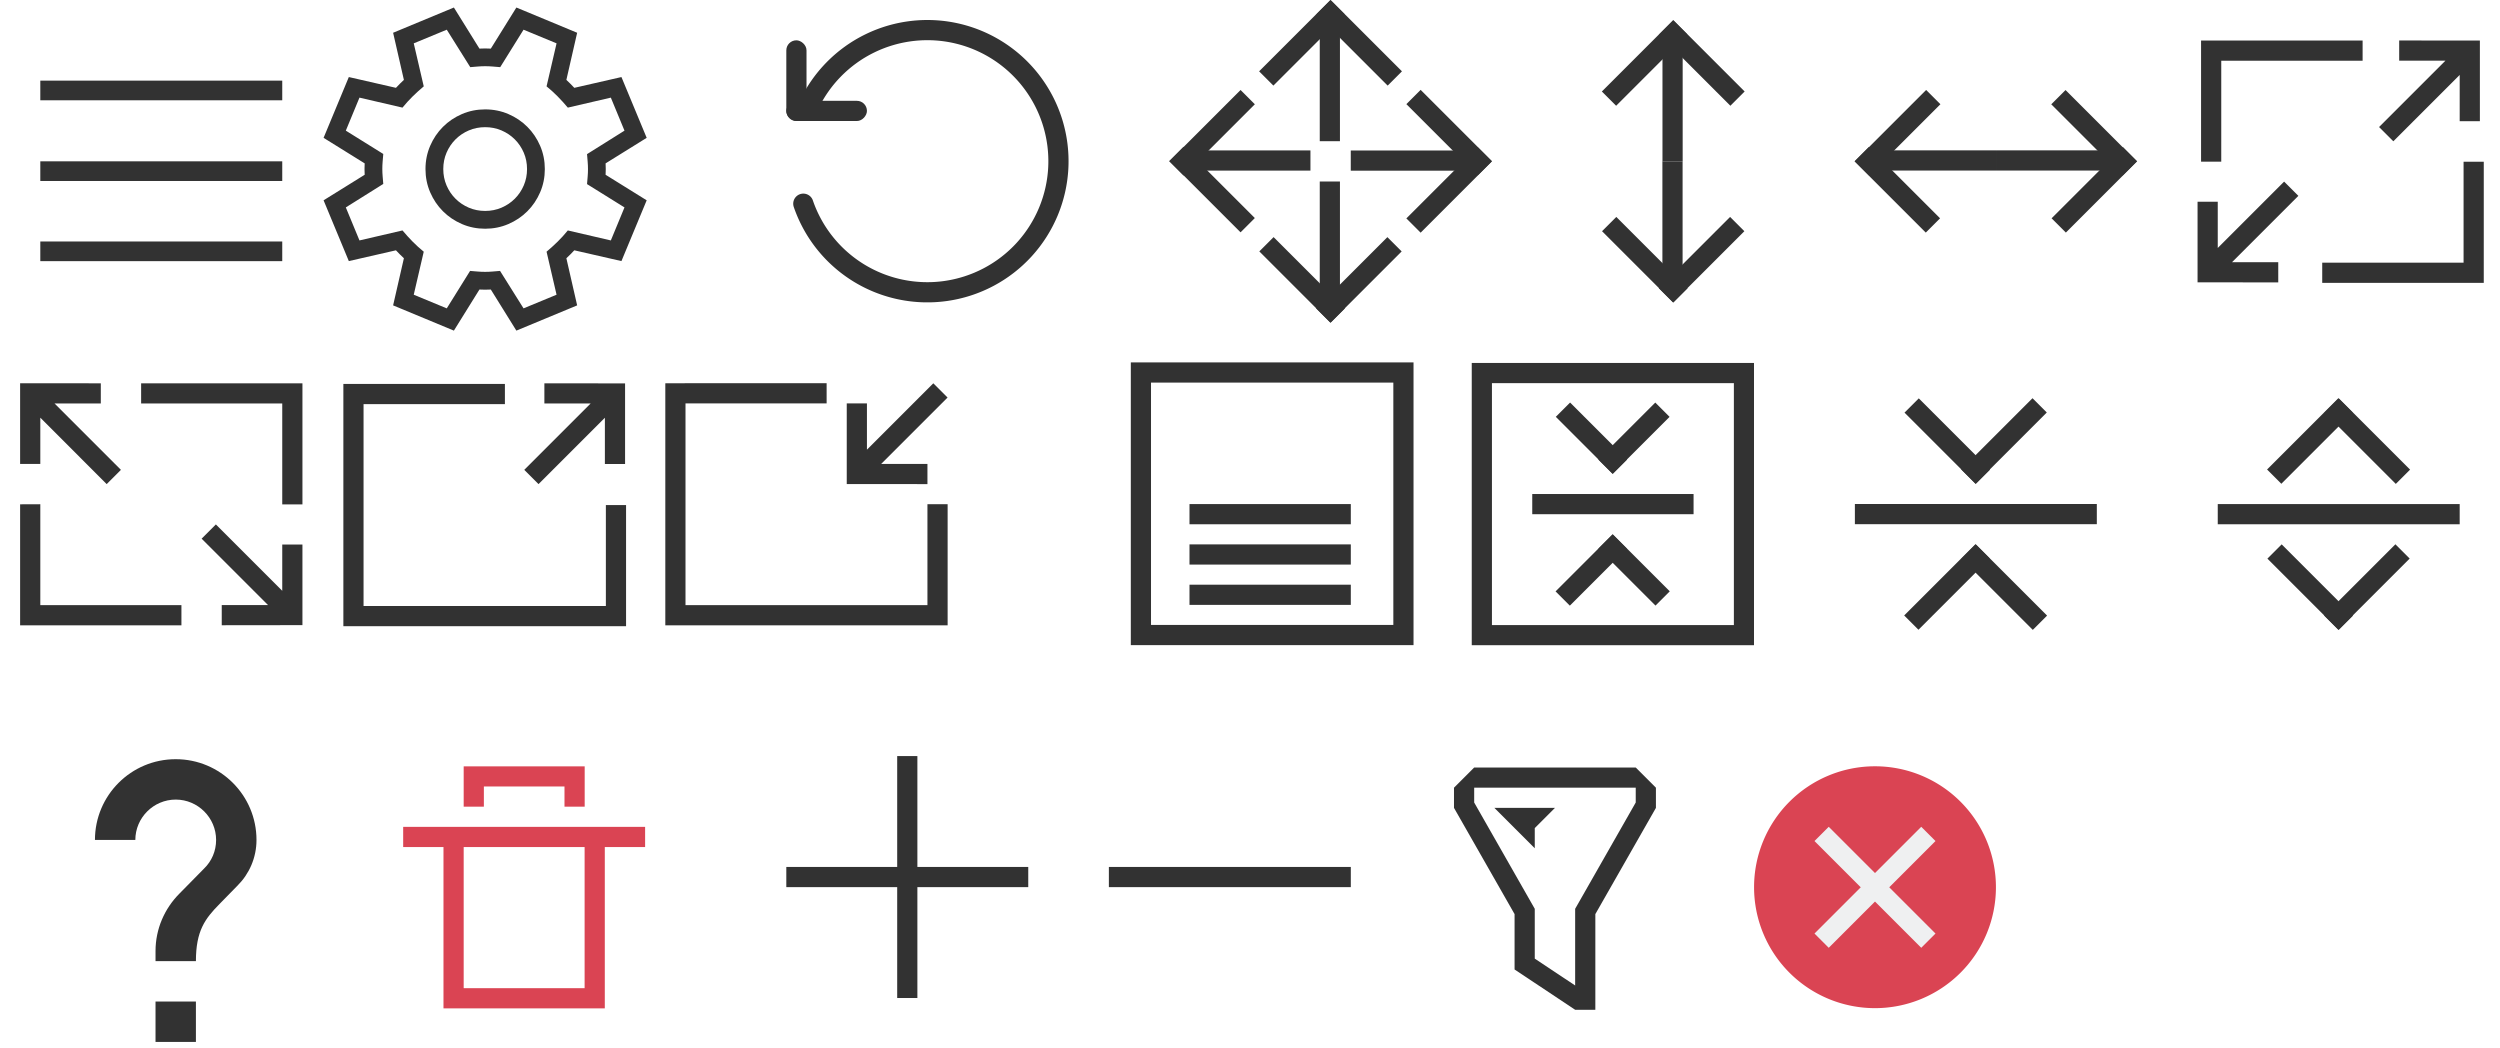 <?xml version="1.0" encoding="UTF-8" standalone="no"?>
<svg
   xmlns:dc="http://purl.org/dc/elements/1.1/"
   xmlns:cc="http://creativecommons.org/ns#"
   xmlns:rdf="http://www.w3.org/1999/02/22-rdf-syntax-ns#"
   xmlns:svg="http://www.w3.org/2000/svg"
   xmlns="http://www.w3.org/2000/svg"
   xmlns:sodipodi="http://sodipodi.sourceforge.net/DTD/sodipodi-0.dtd"
   xmlns:inkscape="http://www.inkscape.org/namespaces/inkscape"
   width="124"
   height="52"
   version="1.1"
   viewBox="0 0 32.808 13.758"
   id="svg133"
   sodipodi:docname="configuration-icons.svg"
   inkscape:version="0.92.4 5da689c313, 2019-01-14">
  <sodipodi:namedview
     pagecolor="#c8c8c8"
     bordercolor="#666666"
     borderopacity="1"
     objecttolerance="10"
     gridtolerance="10"
     guidetolerance="10"
     inkscape:pageopacity="0"
     inkscape:pageshadow="2"
     inkscape:window-width="1920"
     inkscape:window-height="1007"
     id="namedview135"
     showgrid="true"
     inkscape:zoom="8"
     inkscape:cx="50.059631"
     inkscape:cy="40.979486"
     inkscape:window-x="0"
     inkscape:window-y="0"
     inkscape:window-maximized="1"
     inkscape:current-layer="svg133"
     inkscape:snap-bbox="true"
     inkscape:bbox-nodes="true"
     inkscape:snap-bbox-edge-midpoints="true">
    <inkscape:grid
       type="xygrid"
       id="grid944" />
  </sodipodi:namedview>
  <defs
     id="defs3">
    <style
       id="current-color-scheme"
       type="text/css">.ColorScheme-Text {
        color:#31363b;
        stop-color:#31363b;
      }
      .ColorScheme-Background {
        color:#eff0f1;
        stop-color:#eff0f1;
      }
      .ColorScheme-Highlight {
        color:#3daee9;
        stop-color:#3daee9;
      }
      .ColorScheme-ViewText {
        color:#31363b;
        stop-color:#31363b;
      }
      .ColorScheme-ViewBackground {
        color:#fcfcfc;
        stop-color:#fcfcfc;
      }
      .ColorScheme-ViewHover {
        color:#93cee9;
        stop-color:#93cee9;
      }
      .ColorScheme-ViewFocus{
        color:#3daee9;
        stop-color:#3daee9;
      }
      .ColorScheme-ButtonText {
        color:#31363b;
        stop-color:#31363b;
      }
      .ColorScheme-ButtonBackground {
        color:#eff0f1;
        stop-color:#eff0f1;
      }
      .ColorScheme-ButtonHover {
        color:#93cee9;
        stop-color:#93cee9;
      }
      .ColorScheme-ButtonFocus{
        color:#3daee9;
        stop-color:#3daee9;
      }</style>
  </defs>
  <g
     transform="translate(0.526,-249.372)"
     id="help">
    <rect
       style="opacity:0"
       id="rect115"
       height="4.233"
       width="4.233"
       y="258.9"
       x="-0.53" />
    <g
       id="g119"
       transform="matrix(0.265,0,0,0.265,-118,149.89)">
      <path
         style="fill:#323232;fill-opacity:1"
         inkscape:connector-curvature="0"
         id="path117"
         d="m 453,427 h -2 v -2 h 2 z m 2.07,-7.75 -0.9,0.92 C 453.45,420.9 453,421.5 453,423 h -2 v -0.5 c 0,-1.1 0.45,-2.1 1.17,-2.83 l 1.24,-1.26 c 0.37,-0.36 0.59,-0.86 0.59,-1.41 0,-1.1 -0.9,-2 -2,-2 -1.1,0 -2,0.9 -2,2 h -2 c 0,-2.21 1.79,-4 4,-4 2.21,0 4,1.79 4,4 0,0.88 -0.36,1.68 -0.93,2.25 z" />
    </g>
  </g>
  <g
     id="configure"
     transform="matrix(0.265,0,0,0.265,-0.383,-65.986)">
    <rect
       y="249.375"
       x="17.471"
       height="16"
       width="16"
       id="rect4156"
       style="opacity:1;fill:none;fill-opacity:1;stroke:none;stroke-width:3.78" />
    <path
       class="ColorScheme-Text"
       inkscape:connector-curvature="0"
       style="color:#31363b;display:inline;overflow:visible;visibility:visible;fill:#323232;fill-opacity:1;fill-rule:nonzero;stroke:none;stroke-width:2.75;marker:none;enable-background:accumulate"
       d="m 31.435,257.658 q 0,-0.071 0.004,-0.141 0.004,-0.071 0.004,-0.141 0,-0.071 -0.004,-0.141 -0.004,-0.071 -0.004,-0.141 l 2.035,-1.265 -1.25,-3.01 -2.334,0.534 q -0.189,-0.204 -0.393,-0.393 l 0.534,-2.334 -3.01,-1.25 -1.265,2.035 q -0.071,0 -0.141,-0.004 -0.071,-0.004 -0.141,-0.004 -0.071,0 -0.141,0.004 -0.071,0.004 -0.141,0.004 l -1.265,-2.035 -3.01,1.25 0.534,2.334 q -0.204,0.189 -0.393,0.393 l -2.334,-0.534 -1.25,3.01 2.035,1.265 q 0,0.071 -0.004,0.141 -0.004,0.071 -0.004,0.141 0,0.071 0.004,0.141 0.004,0.071 0.004,0.141 l -2.035,1.265 1.25,3.01 2.334,-0.534 q 0.189,0.204 0.393,0.393 l -0.534,2.334 3.01,1.25 1.265,-2.035 q 0.071,0 0.141,0.004 0.071,0.004 0.141,0.004 0.071,0 0.141,-0.004 0.071,-0.004 0.141,-0.004 l 1.265,2.035 3.01,-1.25 -0.534,-2.334 q 0.204,-0.189 0.393,-0.393 l 2.334,0.534 1.25,-3.01 z m -0.919,-1.022 q 0.016,0.189 0.031,0.373 0.016,0.185 0.016,0.373 0,0.181 -0.016,0.369 -0.016,0.189 -0.031,0.369 l 1.855,1.155 -0.676,1.635 -2.13,-0.495 q -0.244,0.299 -0.499,0.55 -0.255,0.251 -0.554,0.503 l 0.495,2.13 -1.635,0.676 -1.163,-1.855 q -0.181,0.016 -0.369,0.031 -0.189,0.016 -0.369,0.016 -0.189,0 -0.373,-0.016 -0.185,-0.016 -0.373,-0.031 l -1.155,1.855 -1.635,-0.676 0.495,-2.13 q -0.299,-0.244 -0.55,-0.499 -0.251,-0.255 -0.503,-0.554 l -2.13,0.495 -0.676,-1.635 1.855,-1.163 q -0.016,-0.189 -0.031,-0.373 -0.016,-0.185 -0.016,-0.373 0,-0.181 0.016,-0.369 0.016,-0.189 0.031,-0.369 l -1.855,-1.155 0.676,-1.635 2.13,0.495 q 0.244,-0.299 0.499,-0.55 0.255,-0.251 0.554,-0.503 l -0.495,-2.13 1.635,-0.676 1.163,1.855 q 0.181,-0.016 0.369,-0.031 0.189,-0.016 0.369,-0.016 0.189,0 0.373,0.016 0.185,0.016 0.373,0.031 l 1.155,-1.855 1.635,0.676 -0.495,2.13 q 0.299,0.244 0.55,0.499 0.251,0.255 0.503,0.554 l 2.13,-0.495 0.676,1.635 z m -5.045,3.694 q 0.613,0 1.151,-0.232 0.538,-0.232 0.939,-0.633 0.401,-0.401 0.633,-0.939 0.232,-0.538 0.232,-1.151 0,-0.613 -0.232,-1.151 -0.232,-0.538 -0.633,-0.939 -0.401,-0.401 -0.939,-0.633 -0.538,-0.232 -1.151,-0.232 -0.613,0 -1.151,0.232 -0.538,0.232 -0.939,0.633 -0.401,0.401 -0.633,0.939 -0.232,0.538 -0.232,1.151 0,0.613 0.232,1.151 0.232,0.538 0.633,0.939 0.401,0.401 0.939,0.633 0.538,0.232 1.151,0.232 z m 0,-5.029 q 0.432,0 0.809,0.161 0.377,0.161 0.66,0.444 0.283,0.283 0.444,0.66 0.161,0.377 0.161,0.809 0,0.432 -0.161,0.809 -0.161,0.377 -0.444,0.66 -0.283,0.283 -0.66,0.444 -0.377,0.161 -0.809,0.161 -0.432,0 -0.809,-0.161 -0.377,-0.161 -0.66,-0.444 -0.283,-0.283 -0.444,-0.66 -0.161,-0.377 -0.161,-0.809 0,-0.432 0.161,-0.809 0.161,-0.377 0.444,-0.66 0.283,-0.283 0.66,-0.444 0.377,-0.161 0.809,-0.161 z"
       id="path3096" />
  </g>
  <g
     transform="matrix(1,0,0,1,0.529,-249.373)"
     id="size-diagonal-tr2bl">
    <rect
       style="opacity:1;fill:none;fill-opacity:1;stroke:none"
       id="rect4271"
       width="4.233"
       height="4.233"
       x="28.046"
       y="249.375" />
    <rect
       y="249.904"
       x="28.575"
       height="3.175"
       width="3.175"
       id="rect4273"
       style="opacity:1;fill:none;fill-opacity:1;stroke:none" />
    <path
       class="ColorScheme-Text"
       style="color:#31363b;fill:#323232;fill-opacity:1;stroke:none"
       d="m 29.369,253.079 v -0.265 h -0.607 l 0.871,-0.871 -0.187,-0.187 -0.871,0.871 v -0.607 h -0.265 v 1.058 h 0.265 z"
       id="rect3354"
       inkscape:connector-curvature="0" />
    <path
       class="ColorScheme-Text"
       style="color:#31363b;fill:#323232;fill-opacity:1;stroke:none"
       d="m 109,2 v 1 1 3 1 h 1 V 7 4 3 h 1 4 2 V 2 h -2 -4 -1 z m 13,6 v 1 3 1 h -2 -3 -2 v 1 h 2 3 2 1 V 12 9 8 Z"
       transform="matrix(0.265,0,0,0.265,-0.529,249.375)"
       id="rect3378"
       inkscape:connector-curvature="0" />
    <path
       class="ColorScheme-Text"
       inkscape:connector-curvature="0"
       id="path4303"
       d="m 30.956,249.904 v 0.265 h 0.607 L 30.692,251.04 30.879,251.227 31.75,250.356 v 0.607 h 0.265 v -1.058 H 31.75 Z"
       style="color:#31363b;fill:#323232;fill-opacity:1;stroke:none" />
  </g>
  <g
     transform="matrix(1,0,0,1,0.529,-249.637)"
     id="size-diagonal-tl2br">
    <rect
       y="254.137"
       x="-0.529"
       height="4.233"
       width="4.233"
       id="rect4308"
       style="opacity:1;fill:none;fill-opacity:1;stroke:none" />
    <rect
       style="opacity:1;fill:none;fill-opacity:1;stroke:none"
       id="rect4310"
       width="3.175"
       height="3.175"
       x="8.4756147e-07"
       y="254.667" />
    <path
       class="ColorScheme-Text"
       inkscape:connector-curvature="0"
       id="path4312"
       d="m 2.381,257.842 v -0.265 h 0.607 l -0.871,-0.871 0.187,-0.187 0.871,0.871 v -0.607 h 0.265 v 1.058 h -0.265 z"
       style="color:#31363b;fill:#323232;fill-opacity:1;stroke:none" />
    <path
       class="ColorScheme-Text"
       inkscape:connector-curvature="0"
       id="path4314"
       d="m 3.44,254.667 v 0.265 0.265 0.794 0.265 h -0.265 v -0.265 -0.794 -0.265 H 2.91 1.852 1.323 v -0.265 h 0.529 1.058 0.265 z M -4e-7,256.254 v 0.265 0.794 0.265 h 0.529 0.794 0.529 v 0.265 H 1.323 0.529 -4e-7 -0.265 v -0.529 -0.794 -0.265 z"
       style="color:#31363b;fill:#323232;fill-opacity:1;stroke:none" />
    <path
       class="ColorScheme-Text"
       style="color:#31363b;fill:#323232;fill-opacity:1;stroke:none"
       d="m 0.794,254.667 v 0.265 h -0.607 l 0.871,0.871 -0.187,0.187 L 6e-7,255.118 v 0.607 h -0.265 v -1.058 H 6e-7 Z"
       id="path4316"
       inkscape:connector-curvature="0" />
  </g>
  <g
     transform="matrix(1,0,0,1,-4.7727843e-7,-249.637)"
     id="maximize">
    <rect
       style="opacity:1;fill:none;fill-opacity:1;stroke:none"
       id="rect4318"
       width="4.233"
       height="4.233"
       x="4.233"
       y="254.137" />
    <rect
       y="254.667"
       x="4.763"
       height="3.175"
       width="3.175"
       id="rect4320"
       style="opacity:1;fill:none;fill-opacity:1;stroke:none" />
    <path
       class="ColorScheme-Text"
       style="color:#31363b;fill:#323232;fill-opacity:1;stroke:none"
       d="m 7.144,254.667 v 0.265 h 0.607 l -0.871,0.871 0.187,0.187 0.871,-0.871 v 0.607 h 0.265 v -1.058 h -0.265 z"
       id="path4322"
       inkscape:connector-curvature="0" />
    <path
       class="ColorScheme-Text"
       inkscape:connector-curvature="0"
       style="color:#31363b;fill:#323232;fill-opacity:1;stroke:none"
       d="m 19,20 v 2 3 1 5 1 h 1 5 2 4 1 1 v -1 -1 -3 -1 h -1 v 1 3 1 h -1 -4 -2 -5 v -5 -1 -3 -1 h 2 3 2 v -1 h -2 -3 -2 z"
       transform="matrix(0.265,0,0,0.265,-0.529,249.375)"
       id="path4324" />
  </g>
  <g
     transform="matrix(1,0,0,1,-0.529,-249.637)"
     id="unmaximize">
    <rect
       y="254.137"
       x="8.996"
       height="4.233"
       width="4.233"
       id="rect4333"
       style="opacity:1;fill:none;fill-opacity:1;stroke:none" />
    <rect
       style="opacity:1;fill:none;fill-opacity:1;stroke:none"
       id="rect4335"
       width="3.175"
       height="3.175"
       x="9.525"
       y="254.667" />
    <path
       class="ColorScheme-Text"
       inkscape:connector-curvature="0"
       id="path4337"
       d="M 12.7,255.99 V 255.725 h -0.607 l 0.871,-0.871 -0.187,-0.187 -0.871,0.871 v -0.607 h -0.265 v 1.058 h 0.265 z"
       style="color:#31363b;fill:#323232;fill-opacity:1;stroke:none" />
    <path
       class="ColorScheme-Text"
       id="path4339"
       d="m 9.26,254.667 v 0.529 0.794 0.265 1.323 0.265 h 0.265 1.323 0.529 1.058 0.265 0.265 v -0.265 -0.265 -0.794 -0.265 h -0.265 v 0.265 0.794 0.265 H 12.435 11.377 10.848 9.525 v -1.323 -0.265 -0.794 -0.265 h 0.529 0.794 0.529 v -0.265 h -0.529 -0.794 -0.529 z"
       style="color:#31363b;fill:#323232;fill-opacity:1;stroke:none"
       inkscape:connector-curvature="0" />
  </g>
  <g
     transform="matrix(1,0,0,1,-0.265,-249.373)"
     id="filter-6">
    <rect
       style="opacity:1;fill:none;fill-opacity:1;stroke:none"
       id="rect4527"
       width="4.233"
       height="4.233"
       x="18.521"
       y="258.9" />
    <rect
       y="259.429"
       x="19.05"
       height="3.175"
       width="3.175"
       id="rect4529"
       style="opacity:1;fill:none;fill-opacity:1;stroke:none" />
    <path
       class="ColorScheme-Text"
       inkscape:connector-curvature="0"
       style="color:#31363b;fill:#323232;fill-opacity:1;fill-rule:evenodd;stroke:none;stroke-width:0.265px;stroke-linecap:butt;stroke-linejoin:miter;stroke-opacity:1"
       d="m 76,38 -1,1 v 1 l 3,5.26 V 48 48.002 l 3,1.996 v 0.002 h 1 V 49.461 45.26 L 85,40 v -1 l -1,-1 z m 0,1 h 8 v 0.734 l -3,5.264 v 0.002 1 2.795 L 79,47.465 V 45 44.998 l -3,-5.264 z m 1,1 2,2 v -1 l 1,-1 z"
       transform="matrix(0.265,0,0,0.265,-0.529,249.375)"
       id="path4545" />
  </g>
  <g
     transform="matrix(1,0,0,1,-0.794,-249.373)"
     id="close">
    <rect
       style="opacity:1;fill:none;fill-opacity:1;stroke:none"
       id="rect4253"
       width="4.233"
       height="4.233"
       x="23.283"
       y="258.9" />
    <rect
       y="259.429"
       x="23.813"
       height="3.175"
       width="3.175"
       id="rect4255"
       style="opacity:1;fill:none;fill-opacity:1;stroke:none" />
    <circle
       class="ColorScheme-Background"
       style="color:#eff0f1;opacity:1;fill:currentColor;fill-opacity:1;stroke:none"
       id="path4139"
       cx="25.4"
       cy="261.017"
       r="1.058" />
    <path
       style="opacity:1;fill:#da4453;fill-opacity:1;stroke:none"
       d="m 25.4,259.429 a 1.587,1.587 0 0 0 -1.587,1.587 1.587,1.587 0 0 0 1.587,1.587 1.587,1.587 0 0 0 1.587,-1.587 1.587,1.587 0 0 0 -1.587,-1.587 z m -0.607,0.794 0.607,0.607 0.607,-0.607 0.187,0.187 -0.607,0.607 0.607,0.607 -0.187,0.187 -0.607,-0.607 -0.607,0.607 -0.187,-0.187 0.607,-0.607 -0.607,-0.607 z"
       id="path4142"
       inkscape:connector-curvature="0" />
  </g>
  <g
     id="menu">
    <rect
       style="fill:none"
       id="rect5"
       height="4.233"
       width="4.233"
       y="-4.8828124e-06"
       x="2.3288727e-08" />
    <g
       id="g1202">
      <rect
         style="opacity:1;fill:#323232;fill-opacity:1;stroke:none;stroke-width:0.265;stroke-linecap:round;stroke-miterlimit:4;stroke-dasharray:none;stroke-opacity:1"
         id="rect1193"
         width="3.175"
         height="0.258"
         x="0.529"
         y="1.058"
         ry="0" />
      <rect
         ry="0"
         y="2.117"
         x="0.529"
         height="0.258"
         width="3.175"
         id="rect1195"
         style="opacity:1;fill:#323232;fill-opacity:1;stroke:none;stroke-width:0.265;stroke-linecap:round;stroke-miterlimit:4;stroke-dasharray:none;stroke-opacity:1" />
      <rect
         style="opacity:1;fill:#323232;fill-opacity:1;stroke:none;stroke-width:0.265;stroke-linecap:round;stroke-miterlimit:4;stroke-dasharray:none;stroke-opacity:1"
         id="rect1197"
         width="3.175"
         height="0.258"
         x="0.529"
         y="3.169"
         ry="0" />
    </g>
  </g>
  <g
     id="delete"
     transform="matrix(1,0,0,1,0.529,-249.372)">
    <rect
       style="opacity:1;fill:none;fill-opacity:1;stroke:none"
       id="rect1214"
       width="4.233"
       height="4.233"
       x="4.233"
       y="258.9" />
    <rect
       y="259.429"
       x="4.763"
       height="3.175"
       width="3.175"
       id="rect1216"
       style="opacity:1;fill:none;fill-opacity:1;stroke:none" />
    <path
       id="path1218"
       d="m 5.556,259.429 v 0.529 h 0.265 v -0.265 h 1.058 v 0.265 h 0.265 v -0.529 H 6.879 5.821 Z m -0.794,0.794 v 0.265 h 0.529 v 1.852 0.265 h 2.117 v -0.265 -1.852 h 0.529 v -0.265 z m 0.794,0.265 h 1.587 v 1.852 h -1.587 z"
       style="opacity:1;fill:#da4453;fill-opacity:1;stroke:none;stroke-width:1;stroke-linecap:round;stroke-miterlimit:4;stroke-dasharray:none;stroke-opacity:1"
       inkscape:connector-curvature="0" />
  </g>
  <g
     id="remove">
    <rect
       style="color:#bebebe;fill:none;stroke-width:0.265"
       id="rect103"
       height="4.233"
       width="4.233"
       y="9.525"
       x="14.023" />
    <rect
       style="opacity:1;fill:#323232;fill-opacity:1;stroke:none;stroke-width:0.265;stroke-linecap:round;stroke-miterlimit:4;stroke-dasharray:none;stroke-opacity:1"
       id="rect1227"
       width="3.175"
       height="0.265"
       x="14.552"
       y="11.377"
       ry="0" />
  </g>
  <g
     id="add">
    <rect
       style="color:#bebebe;fill:none;stroke-width:0.265"
       id="rect98"
       height="4.233"
       width="4.233"
       y="9.525"
       x="9.789" />
    <g
       id="g1241">
      <rect
         style="opacity:1;fill:#323232;fill-opacity:1;stroke:none;stroke-width:0.265;stroke-linecap:round;stroke-miterlimit:4;stroke-dasharray:none;stroke-opacity:1"
         id="rect1225"
         width="3.175"
         height="0.265"
         x="10.319"
         y="11.377"
         ry="0" />
      <rect
         ry="0"
         y="11.774"
         x="-13.097"
         height="0.265"
         width="3.175"
         id="rect1229"
         style="opacity:1;fill:#323232;fill-opacity:1;stroke:none;stroke-width:0.265;stroke-linecap:round;stroke-miterlimit:4;stroke-dasharray:none;stroke-opacity:1"
         transform="rotate(-90)" />
    </g>
  </g>
  <g
     id="status">
    <rect
       style="color:#bebebe;opacity:0;stroke-width:0.794;enable-background:accumulate"
       id="rect86"
       height="4.233"
       width="4.233"
       y="-8.731"
       x="-18.785"
       transform="scale(-1)" />
    <g
       transform="translate(3.8736084e-6,8.996)"
       id="g1276">
      <path
         inkscape:connector-curvature="0"
         style="opacity:1;fill:#323232;fill-opacity:1;stroke:none;stroke-width:1;stroke-linecap:round;stroke-miterlimit:4;stroke-dasharray:none;stroke-opacity:1"
         d="m 56,-16 v 14 h 14 v -14 z m 1,1 H 69 V -3 H 57 Z"
         transform="matrix(0.265,0,0,0.265,0,-9.6774194e-5)"
         id="rect1259" />
      <rect
         style="opacity:1;fill:#323232;fill-opacity:1;stroke:none;stroke-width:0.265;stroke-linecap:round;stroke-miterlimit:4;stroke-dasharray:none;stroke-opacity:1"
         id="rect1266"
         width="2.117"
         height="0.265"
         x="15.61"
         y="-1.323"
         ry="0" />
      <rect
         ry="0"
         y="-1.852"
         x="15.61"
         height="0.265"
         width="2.117"
         id="rect1268"
         style="opacity:1;fill:#323232;fill-opacity:1;stroke:none;stroke-width:0.265;stroke-linecap:round;stroke-miterlimit:4;stroke-dasharray:none;stroke-opacity:1" />
      <rect
         style="opacity:1;fill:#323232;fill-opacity:1;stroke:none;stroke-width:0.265;stroke-linecap:round;stroke-miterlimit:4;stroke-dasharray:none;stroke-opacity:1"
         id="rect1270"
         width="2.117"
         height="0.265"
         x="15.61"
         y="-2.381"
         ry="0" />
    </g>
  </g>
  <g
     id="return-to-source">
    <rect
       style="fill:none"
       id="rect19"
       height="4.233"
       width="4.233"
       y="4.498"
       x="19.05" />
    <g
       transform="translate(-0.265,8.996)"
       id="g1328">
      <path
         id="path1264"
         d="m 19.579,-4.233 v 3.704 h 3.704 V -4.233 Z m 0.265,0.265 h 3.175 v 3.175 h -3.175 z"
         style="opacity:1;fill:#323232;fill-opacity:1;stroke:none;stroke-width:0.265;stroke-linecap:round;stroke-miterlimit:4;stroke-dasharray:none;stroke-opacity:1"
         inkscape:connector-curvature="0" />
      <g
         id="g1317"
         transform="translate(0,-0.132)">
        <rect
           ry="0"
           y="-2.381"
           x="20.373"
           height="0.265"
           width="2.117"
           id="rect1288"
           style="opacity:1;fill:#323232;fill-opacity:1;stroke:none;stroke-width:0.265;stroke-linecap:round;stroke-miterlimit:4;stroke-dasharray:none;stroke-opacity:1" />
        <g
           transform="translate(0.263,-1.323)"
           id="g1296">
          <rect
             ry="0"
             y="-16.168"
             x="12.974"
             height="0.265"
             width="1.058"
             id="rect1290"
             style="opacity:1;fill:#323232;fill-opacity:1;stroke:none;stroke-width:0.187;stroke-linecap:round;stroke-miterlimit:4;stroke-dasharray:none;stroke-opacity:1"
             transform="rotate(45)" />
          <rect
             transform="matrix(-0.707,0.707,0.707,0.707,0,0)"
             style="opacity:1;fill:#323232;fill-opacity:1;stroke:none;stroke-width:0.187;stroke-linecap:round;stroke-miterlimit:4;stroke-dasharray:none;stroke-opacity:1"
             id="rect1292"
             width="1.058"
             height="0.265"
             x="-16.961"
             y="13.767"
             ry="0" />
        </g>
        <g
           transform="translate(0,-0.045)"
           id="g1308">
          <rect
             transform="matrix(0.707,-0.707,-0.707,-0.707,0,0)"
             style="opacity:1;fill:#323232;fill-opacity:1;stroke:none;stroke-width:0.187;stroke-linecap:round;stroke-miterlimit:4;stroke-dasharray:none;stroke-opacity:1"
             id="rect1298"
             width="1.058"
             height="0.265"
             x="15.373"
             y="-14.141"
             ry="0" />
          <rect
             ry="0"
             y="16.166"
             x="-14.933"
             height="0.265"
             width="1.058"
             id="rect1300"
             style="opacity:1;fill:#323232;fill-opacity:1;stroke:none;stroke-width:0.187;stroke-linecap:round;stroke-miterlimit:4;stroke-dasharray:none;stroke-opacity:1"
             transform="rotate(-135)" />
        </g>
      </g>
    </g>
  </g>
  <g
     id="move">
    <rect
       style="color:#bebebe;fill:none;stroke-width:0.265;enable-background:new"
       id="rect45"
       height="4.233"
       width="4.233"
       y="15.345"
       x="0.001"
       transform="matrix(0,1,1,0,0,0)" />
    <g
       transform="translate(-7.0407071e-4,8.6279304e-4)"
       id="g1635">
      <g
         id="g1514"
         transform="translate(-1.587,4.762)">
        <rect
           transform="matrix(0,-1,-1,0,0,0)"
           style="opacity:1;fill:#323232;fill-opacity:1;stroke:none;stroke-width:0.229;stroke-linecap:round;stroke-miterlimit:4;stroke-dasharray:none;stroke-opacity:1"
           id="rect1362"
           width="1.587"
           height="0.265"
           x="2.91"
           y="-19.172"
           ry="0" />
        <rect
           transform="rotate(-135)"
           style="opacity:1;fill:#323232;fill-opacity:1;stroke:none;stroke-width:0.209;stroke-linecap:round;stroke-miterlimit:4;stroke-dasharray:none;stroke-opacity:1"
           id="rect1366"
           width="1.323"
           height="0.265"
           x="-11.426"
           y="16.573"
           ry="0" />
        <rect
           ry="0"
           y="-10.367"
           x="15.515"
           height="0.265"
           width="1.323"
           id="rect1449"
           style="opacity:1;fill:#323232;fill-opacity:1;stroke:none;stroke-width:0.209;stroke-linecap:round;stroke-miterlimit:4;stroke-dasharray:none;stroke-opacity:1"
           transform="matrix(0.707,-0.707,-0.707,-0.707,0,0)" />
      </g>
      <g
         id="g1503"
         transform="translate(-1.587,5.027)">
        <rect
           ry="0"
           y="-19.172"
           x="-2.646"
           height="0.265"
           width="1.587"
           id="rect1461"
           style="opacity:1;fill:#323232;fill-opacity:1;stroke:none;stroke-width:0.229;stroke-linecap:round;stroke-miterlimit:4;stroke-dasharray:none;stroke-opacity:1"
           transform="rotate(90)" />
        <rect
           ry="0"
           y="12.644"
           x="-15.354"
           height="0.265"
           width="1.323"
           id="rect1463"
           style="opacity:1;fill:#323232;fill-opacity:1;stroke:none;stroke-width:0.209;stroke-linecap:round;stroke-miterlimit:4;stroke-dasharray:none;stroke-opacity:1"
           transform="matrix(-0.707,0.707,0.707,0.707,0,0)" />
        <rect
           transform="rotate(45)"
           style="opacity:1;fill:#323232;fill-opacity:1;stroke:none;stroke-width:0.209;stroke-linecap:round;stroke-miterlimit:4;stroke-dasharray:none;stroke-opacity:1"
           id="rect1465"
           width="1.323"
           height="0.265"
           x="11.586"
           y="-14.296"
           ry="0" />
      </g>
      <g
         id="g1522"
         transform="rotate(90,15.875,-1.058)">
        <rect
           ry="0"
           y="-19.172"
           x="2.91"
           height="0.265"
           width="1.587"
           id="rect1516"
           style="opacity:1;fill:#323232;fill-opacity:1;stroke:none;stroke-width:0.229;stroke-linecap:round;stroke-miterlimit:4;stroke-dasharray:none;stroke-opacity:1"
           transform="matrix(0,-1,-1,0,0,0)" />
        <rect
           ry="0"
           y="16.573"
           x="-11.426"
           height="0.265"
           width="1.323"
           id="rect1518"
           style="opacity:1;fill:#323232;fill-opacity:1;stroke:none;stroke-width:0.209;stroke-linecap:round;stroke-miterlimit:4;stroke-dasharray:none;stroke-opacity:1"
           transform="rotate(-135)" />
        <rect
           transform="matrix(0.707,-0.707,-0.707,-0.707,0,0)"
           style="opacity:1;fill:#323232;fill-opacity:1;stroke:none;stroke-width:0.209;stroke-linecap:round;stroke-miterlimit:4;stroke-dasharray:none;stroke-opacity:1"
           id="rect1520"
           width="1.323"
           height="0.265"
           x="15.515"
           y="-10.367"
           ry="0" />
      </g>
      <g
         id="g1530"
         transform="rotate(90,15.743,-1.191)">
        <rect
           transform="rotate(90)"
           style="opacity:1;fill:#323232;fill-opacity:1;stroke:none;stroke-width:0.229;stroke-linecap:round;stroke-miterlimit:4;stroke-dasharray:none;stroke-opacity:1"
           id="rect1524"
           width="1.587"
           height="0.265"
           x="-2.646"
           y="-19.172"
           ry="0" />
        <rect
           transform="matrix(-0.707,0.707,0.707,0.707,0,0)"
           style="opacity:1;fill:#323232;fill-opacity:1;stroke:none;stroke-width:0.209;stroke-linecap:round;stroke-miterlimit:4;stroke-dasharray:none;stroke-opacity:1"
           id="rect1526"
           width="1.323"
           height="0.265"
           x="-15.354"
           y="12.644"
           ry="0" />
        <rect
           ry="0"
           y="-14.296"
           x="11.586"
           height="0.265"
           width="1.323"
           id="rect1528"
           style="opacity:1;fill:#323232;fill-opacity:1;stroke:none;stroke-width:0.209;stroke-linecap:round;stroke-miterlimit:4;stroke-dasharray:none;stroke-opacity:1"
           transform="rotate(45)" />
      </g>
    </g>
  </g>
  <g
     id="size-vertical">
    <rect
       style="color:#bebebe;fill:none;stroke-width:0.265"
       id="rect58"
       height="4.233"
       width="4.233"
       y="-4.233"
       x="-24.076"
       transform="scale(-1)" />
    <g
       transform="translate(1.444,3.44)"
       id="g1697">
      <g
         id="g1671"
         transform="translate(-0.254,-1.333)">
        <rect
           ry="0"
           y="-20.892"
           x="-0.01"
           height="0.265"
           width="1.587"
           id="rect1657"
           style="opacity:1;fill:#323232;fill-opacity:1;stroke:none;stroke-width:0.229;stroke-linecap:round;stroke-miterlimit:4;stroke-dasharray:none;stroke-opacity:1"
           transform="matrix(0,-1,-1,0,0,0)" />
        <rect
           ry="0"
           y="15.724"
           x="-14.707"
           height="0.265"
           width="1.323"
           id="rect1659"
           style="opacity:1;fill:#323232;fill-opacity:1;stroke:none;stroke-width:0.209;stroke-linecap:round;stroke-miterlimit:4;stroke-dasharray:none;stroke-opacity:1"
           transform="rotate(-135)" />
        <rect
           transform="matrix(0.707,-0.707,-0.707,-0.707,0,0)"
           style="opacity:1;fill:#323232;fill-opacity:1;stroke:none;stroke-width:0.209;stroke-linecap:round;stroke-miterlimit:4;stroke-dasharray:none;stroke-opacity:1"
           id="rect1661"
           width="1.323"
           height="0.265"
           x="14.666"
           y="-13.649"
           ry="0" />
      </g>
      <g
         id="g1687">
        <rect
           transform="rotate(90)"
           style="opacity:1;fill:#323232;fill-opacity:1;stroke:none;stroke-width:0.229;stroke-linecap:round;stroke-miterlimit:4;stroke-dasharray:none;stroke-opacity:1"
           id="rect1673"
           width="1.587"
           height="0.265"
           x="-1.323"
           y="-20.637"
           ry="0" />
        <rect
           transform="matrix(-0.707,0.707,0.707,0.707,0,0)"
           style="opacity:1;fill:#323232;fill-opacity:1;stroke:none;stroke-width:0.209;stroke-linecap:round;stroke-miterlimit:4;stroke-dasharray:none;stroke-opacity:1"
           id="rect1675"
           width="1.323"
           height="0.265"
           x="-15.455"
           y="14.616"
           ry="0" />
        <rect
           ry="0"
           y="-14.397"
           x="13.558"
           height="0.265"
           width="1.323"
           id="rect1677"
           style="opacity:1;fill:#323232;fill-opacity:1;stroke:none;stroke-width:0.209;stroke-linecap:round;stroke-miterlimit:4;stroke-dasharray:none;stroke-opacity:1"
           transform="rotate(45)" />
      </g>
    </g>
  </g>
  <g
     id="size-horizontal">
    <rect
       style="color:#bebebe;fill:none;stroke-width:0.265"
       id="rect63"
       height="4.233"
       width="4.233"
       y="-4.233"
       x="-28.31"
       transform="scale(-1)" />
    <g
       transform="translate(-0.936,4.233)"
       id="g1765">
      <rect
         ry="0"
         y="1.995"
         x="27.13"
         height="0.265"
         width="1.587"
         id="rect1715"
         style="opacity:1;fill:#323232;fill-opacity:1;stroke:none;stroke-width:0.229;stroke-linecap:round;stroke-miterlimit:4;stroke-dasharray:none;stroke-opacity:1"
         transform="scale(1,-1)" />
      <rect
         ry="0"
         y="18.732"
         x="20.667"
         height="0.265"
         width="1.323"
         id="rect1717"
         style="opacity:1;fill:#323232;fill-opacity:1;stroke:none;stroke-width:0.209;stroke-linecap:round;stroke-miterlimit:4;stroke-dasharray:none;stroke-opacity:1"
         transform="rotate(-45)" />
      <rect
         transform="matrix(0.707,0.707,0.707,-0.707,0,0)"
         style="opacity:1;fill:#323232;fill-opacity:1;stroke:none;stroke-width:0.209;stroke-linecap:round;stroke-miterlimit:4;stroke-dasharray:none;stroke-opacity:1"
         id="rect1719"
         width="1.323"
         height="0.265"
         x="17.674"
         y="21.725"
         ry="0" />
      <rect
         transform="scale(-1)"
         style="opacity:1;fill:#323232;fill-opacity:1;stroke:none;stroke-width:0.229;stroke-linecap:round;stroke-miterlimit:4;stroke-dasharray:none;stroke-opacity:1"
         id="rect1723"
         width="1.587"
         height="0.265"
         x="-27.13"
         y="1.995"
         ry="0" />
      <rect
         transform="matrix(-0.707,-0.707,-0.707,0.707,0,0)"
         style="opacity:1;fill:#323232;fill-opacity:1;stroke:none;stroke-width:0.209;stroke-linecap:round;stroke-miterlimit:4;stroke-dasharray:none;stroke-opacity:1"
         id="rect1725"
         width="1.323"
         height="0.265"
         x="-17.7"
         y="-19.635"
         ry="0" />
      <rect
         ry="0"
         y="-16.642"
         x="-20.694"
         height="0.265"
         width="1.323"
         id="rect1727"
         style="opacity:1;fill:#323232;fill-opacity:1;stroke:none;stroke-width:0.209;stroke-linecap:round;stroke-miterlimit:4;stroke-dasharray:none;stroke-opacity:1"
         transform="rotate(135)" />
    </g>
  </g>
  <g
     id="collapse">
    <rect
       style="fill:none"
       id="rect12"
       height="4.233"
       width="4.233"
       y="4.77"
       x="23.812" />
    <g
       transform="translate(-2.381,-3.175)"
       id="g1807">
      <g
         id="g1784"
         transform="translate(-0.949,0.748)"
         inkscape:transform-center-x="-3.3090972"
         inkscape:transform-center-y="3.4019529">
        <rect
           transform="rotate(-135)"
           style="opacity:1;fill:#323232;fill-opacity:1;stroke:none;stroke-width:0.209;stroke-linecap:round;stroke-miterlimit:4;stroke-dasharray:none;stroke-opacity:1"
           id="rect1534"
           width="1.323"
           height="0.265"
           x="-28.779"
           y="13.657"
           ry="0" />
        <rect
           ry="0"
           y="-27.721"
           x="12.599"
           height="0.265"
           width="1.323"
           id="rect1536"
           style="opacity:1;fill:#323232;fill-opacity:1;stroke:none;stroke-width:0.209;stroke-linecap:round;stroke-miterlimit:4;stroke-dasharray:none;stroke-opacity:1"
           transform="matrix(0.707,-0.707,-0.707,-0.707,0,0)" />
      </g>
      <rect
         style="opacity:1;fill:#323232;fill-opacity:1;stroke:none;stroke-width:0.306;stroke-linecap:round;stroke-miterlimit:4;stroke-dasharray:none;stroke-opacity:1"
         id="rect1786"
         width="3.175"
         height="0.265"
         x="26.723"
         y="9.789"
         ry="0"
         inkscape:transform-center-x="-3.609924"
         inkscape:transform-center-y="2.4438216" />
      <g
         id="g1798"
         transform="translate(-1.323,0.529)"
         inkscape:transform-center-x="-3.3090972"
         inkscape:transform-center-y="1.4856886">
        <rect
           ry="0"
           y="27.05"
           x="-15.916"
           height="0.265"
           width="1.323"
           id="rect1788"
           style="opacity:1;fill:#323232;fill-opacity:1;stroke:none;stroke-width:0.209;stroke-linecap:round;stroke-miterlimit:4;stroke-dasharray:none;stroke-opacity:1"
           transform="matrix(-0.707,0.707,0.707,0.707,0,0)" />
        <rect
           transform="rotate(45)"
           style="opacity:1;fill:#323232;fill-opacity:1;stroke:none;stroke-width:0.209;stroke-linecap:round;stroke-miterlimit:4;stroke-dasharray:none;stroke-opacity:1"
           id="rect1790"
           width="1.323"
           height="0.265"
           x="25.992"
           y="-14.857"
           ry="0" />
      </g>
    </g>
  </g>
  <g
     id="restore">
    <rect
       style="fill:none"
       id="rect24"
       height="4.233"
       width="4.233"
       y="4.77"
       x="28.575" />
    <g
       transform="translate(0.265,-4.233)"
       id="g1865">
      <g
         id="g1856">
        <rect
           ry="0"
           y="30.089"
           x="-13.999"
           height="0.265"
           width="1.323"
           id="rect1809"
           style="opacity:1;fill:#323232;fill-opacity:1;stroke:none;stroke-width:0.209;stroke-linecap:round;stroke-miterlimit:4;stroke-dasharray:none;stroke-opacity:1"
           transform="matrix(-0.707,0.707,0.707,0.707,0,0)" />
        <rect
           transform="rotate(45)"
           style="opacity:1;fill:#323232;fill-opacity:1;stroke:none;stroke-width:0.209;stroke-linecap:round;stroke-miterlimit:4;stroke-dasharray:none;stroke-opacity:1"
           id="rect1811"
           width="1.323"
           height="0.265"
           x="29.03"
           y="-12.941"
           ry="0" />
      </g>
      <rect
         inkscape:transform-center-y="2.4438216"
         inkscape:transform-center-x="-3.609924"
         ry="0"
         y="10.848"
         x="28.839"
         height="0.265"
         width="3.175"
         id="rect1815"
         style="opacity:1;fill:#323232;fill-opacity:1;stroke:none;stroke-width:0.306;stroke-linecap:round;stroke-miterlimit:4;stroke-dasharray:none;stroke-opacity:1" />
      <g
         id="g1850">
        <rect
           transform="rotate(-135)"
           style="opacity:1;fill:#323232;fill-opacity:1;stroke:none;stroke-width:0.209;stroke-linecap:round;stroke-miterlimit:4;stroke-dasharray:none;stroke-opacity:1"
           id="rect1817"
           width="1.323"
           height="0.265"
           x="-29.528"
           y="14.561"
           ry="0" />
        <rect
           ry="0"
           y="-28.469"
           x="13.502"
           height="0.265"
           width="1.323"
           id="rect1819"
           style="opacity:1;fill:#323232;fill-opacity:1;stroke:none;stroke-width:0.209;stroke-linecap:round;stroke-miterlimit:4;stroke-dasharray:none;stroke-opacity:1"
           transform="matrix(0.707,-0.707,-0.707,-0.707,0,0)" />
      </g>
    </g>
  </g>
  <g
     id="rotate">
    <rect
       style="color:#bebebe;fill:none;stroke-width:0.265"
       id="rect38"
       height="4.233"
       width="4.233"
       y="-4.24"
       x="-14.289"
       transform="scale(-1)" />
    <g
       id="g1950">
      <path
         id="path1343"
         style="opacity:1;fill:none;fill-opacity:1;fill-rule:evenodd;stroke:#323232;stroke-width:0.265;stroke-linecap:round;stroke-linejoin:miter;stroke-miterlimit:4;stroke-dasharray:none;stroke-dashoffset:3;stroke-opacity:1;paint-order:stroke fill markers"
         transform="matrix(0.707,-0.707,0.707,0.707,0,0)"
         sodipodi:type="arc"
         sodipodi:cx="7.110908"
         sodipodi:cy="10.102565"
         sodipodi:rx="1.7205865"
         sodipodi:ry="1.7205865"
         sodipodi:start="4.3546474"
         sodipodi:end="3.5967421"
         sodipodi:open="true"
         d="M 6.508,8.491 A 1.721,1.721 0 0 1 8.58,9.207 1.721,1.721 0 0 1 8.267,11.377 1.721,1.721 0 0 1 6.077,11.478 1.721,1.721 0 0 1 5.565,9.346" />
      <g
         id="g1944">
        <rect
           transform="matrix(0,1,1,0,0,0)"
           ry="0.132"
           y="10.319"
           x="0.529"
           height="0.265"
           width="1.058"
           id="rect1036"
           style="opacity:1;fill:#323232;fill-opacity:1;fill-rule:evenodd;stroke:none;stroke-width:0.265;stroke-linecap:round;stroke-linejoin:miter;stroke-miterlimit:4;stroke-dasharray:none;stroke-dashoffset:3;stroke-opacity:1;paint-order:stroke fill markers" />
        <rect
           style="opacity:1;fill:#323232;fill-opacity:1;fill-rule:evenodd;stroke:none;stroke-width:0.265;stroke-linecap:round;stroke-linejoin:miter;stroke-miterlimit:4;stroke-dasharray:none;stroke-dashoffset:3;stroke-opacity:1;paint-order:stroke fill markers"
           id="rect1363"
           width="1.058"
           height="0.265"
           x="-11.377"
           y="1.323"
           ry="0.132"
           transform="scale(-1,1)" />
      </g>
    </g>
  </g>
  <g
     id="g897"
     transform="matrix(0.265,0,0,0.265,17.727,-11.906)" />
</svg>
